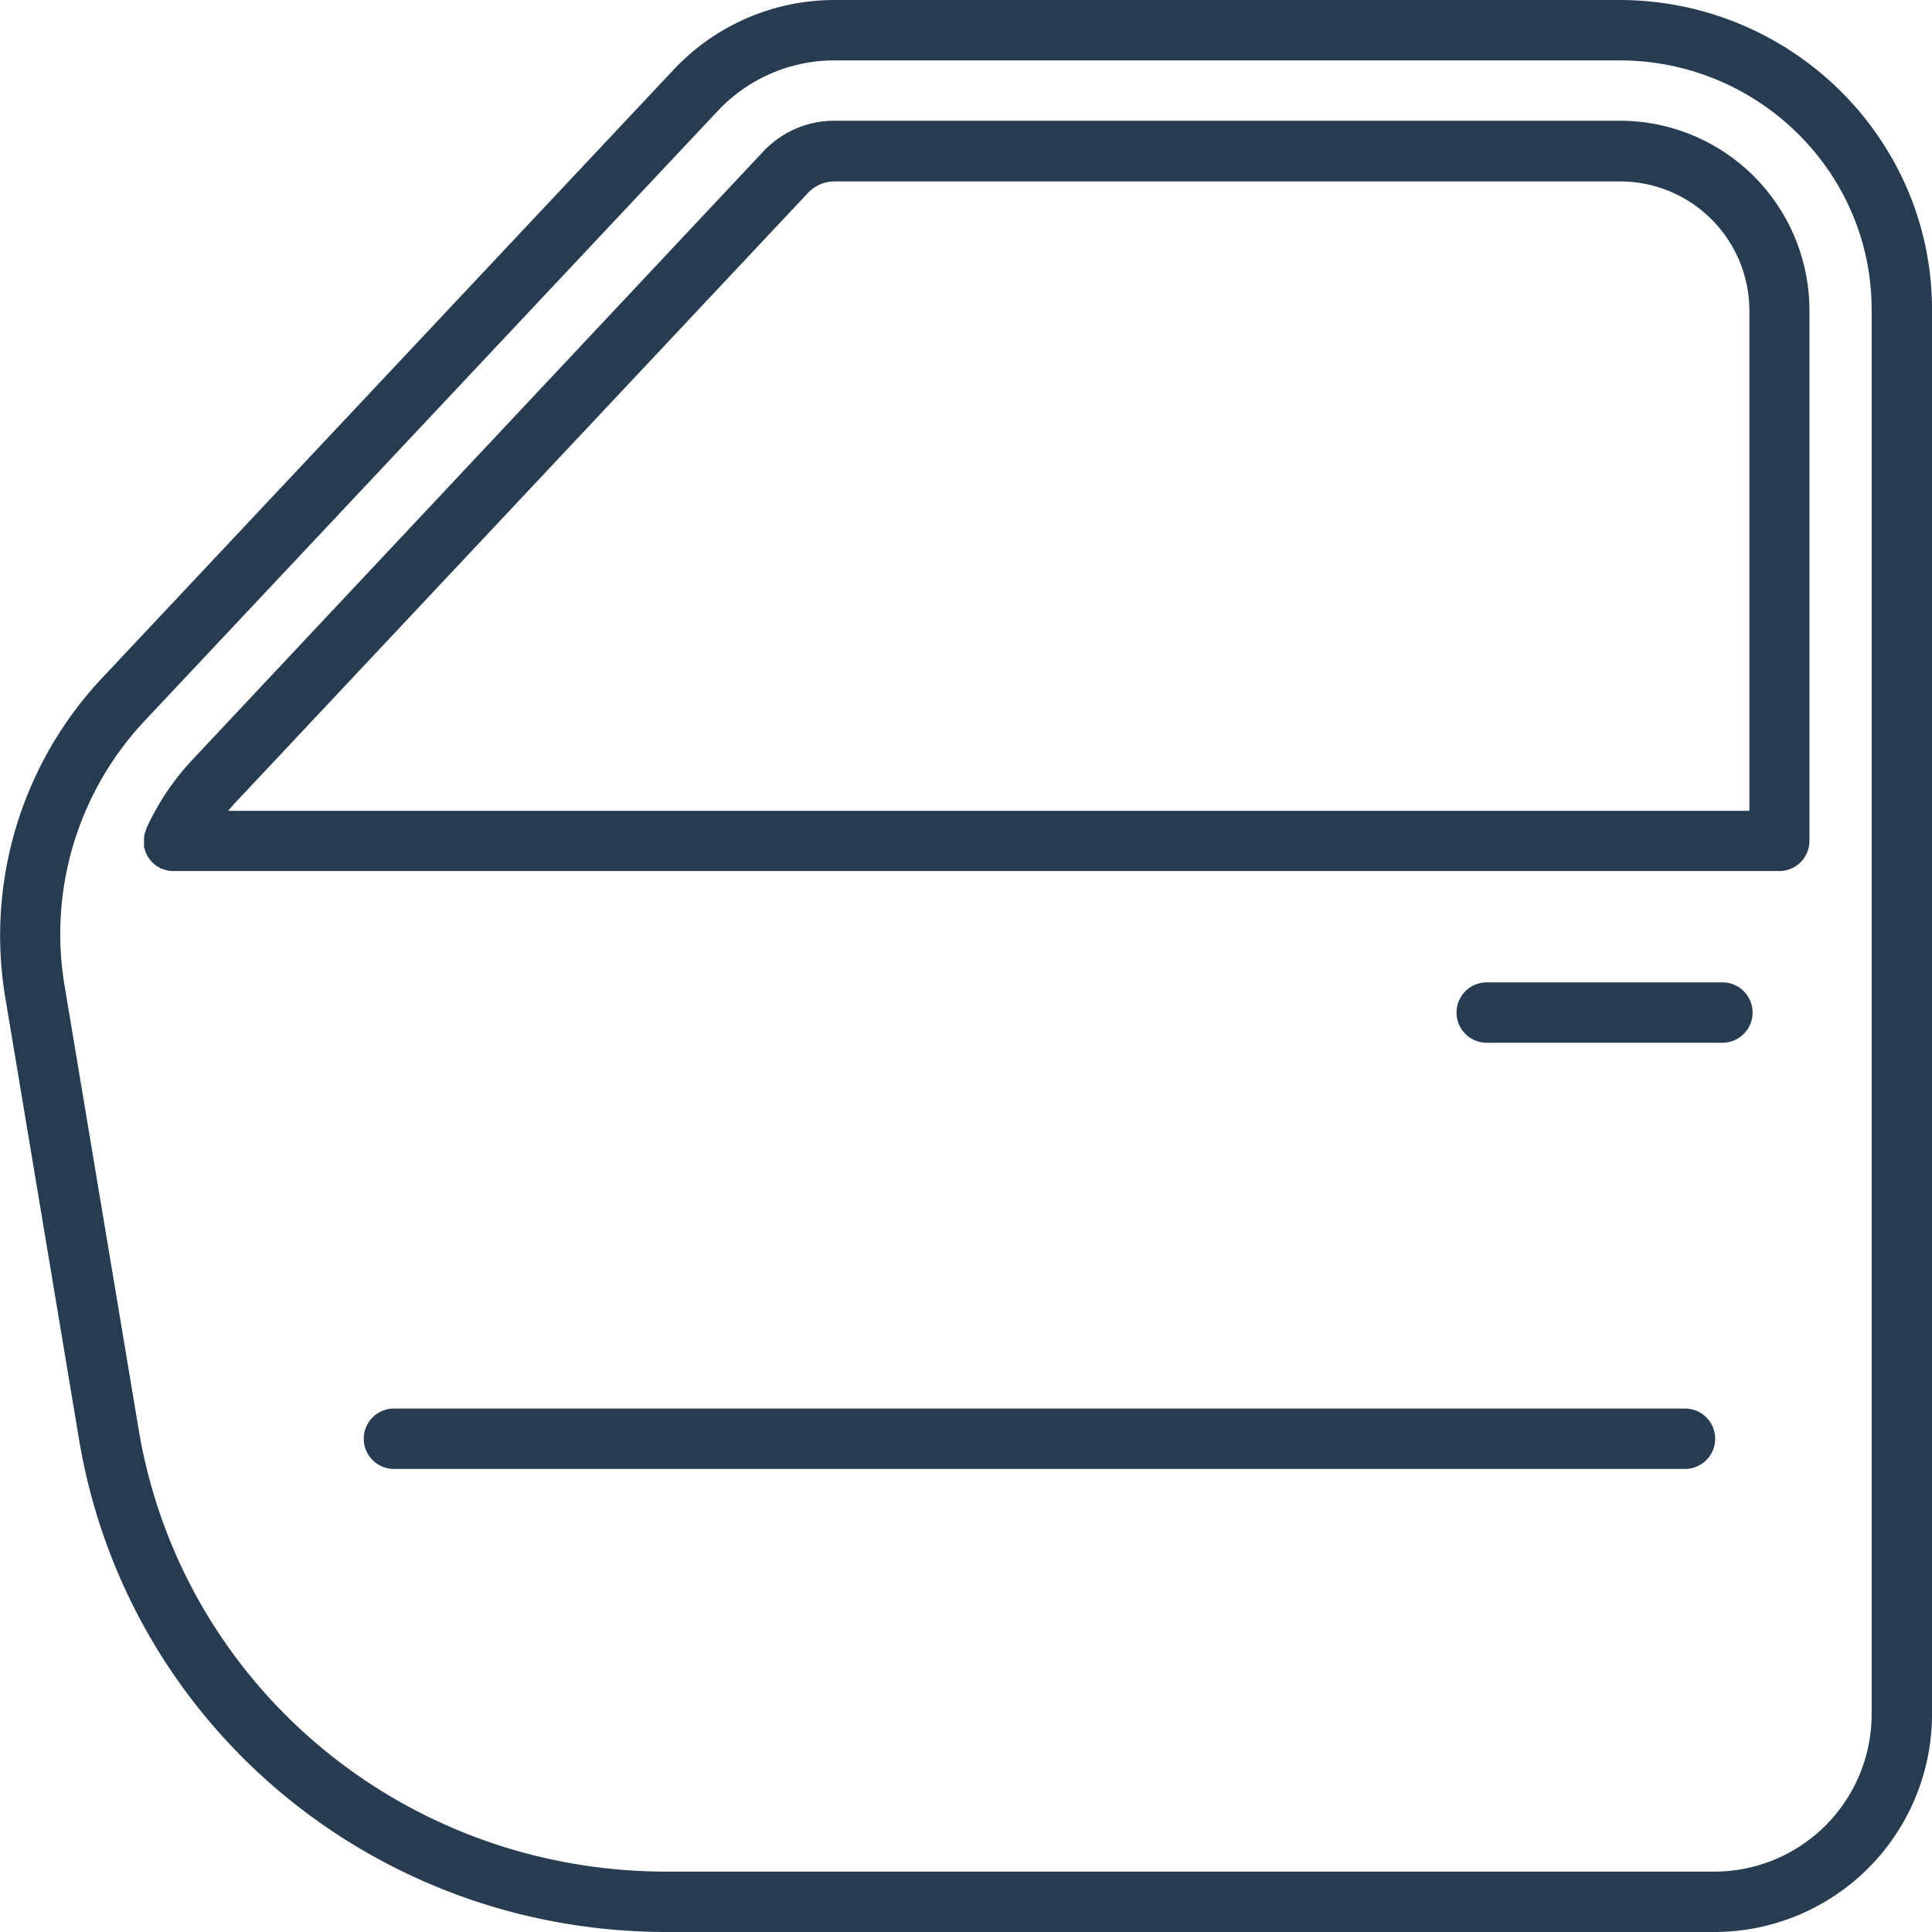 <svg id="Layer_1" data-name="Layer 1" xmlns="http://www.w3.org/2000/svg" viewBox="0 0 256 256"><title>Artboard 100 copy 22</title><path d="M214.52,0h-104A29.23,29.23,0,0,0,89.34,9.15L13.49,89.88A49.83,49.83,0,0,0,.67,132l9.8,58.71C16.78,228.52,49.54,256,88.36,256H227a28.86,28.86,0,0,0,29-28.68V41C256,18.4,237.39,0,214.52,0ZM248,227.32A20.86,20.86,0,0,1,227,248H88.36c-34.89,0-64.34-24.67-70-58.66l-9.8-58.71A41.27,41.27,0,0,1,19.32,95.35L95.17,14.63A21.21,21.21,0,0,1,110.57,8h104C233,8,248,22.81,248,41Z" style="fill:#273c50"/><path d="M214.53,16h-104a12.87,12.87,0,0,0-9.32,4L25.39,100.78a33.83,33.83,0,0,0-6,9s0,0,0,.06-.1.28-.15.43-.08.22-.1.33,0,.23-.05.34a3.57,3.57,0,0,0,0,.46s0,0,0,.06a2.3,2.3,0,0,0,0,.26,3.41,3.41,0,0,0,0,.46c0,.13.06.25.09.37s.07.25.12.37a3.78,3.78,0,0,0,.17.35,3.65,3.65,0,0,0,.18.34,3.4,3.4,0,0,0,.23.3,3.76,3.76,0,0,0,.25.31,3.47,3.47,0,0,0,.29.25,3.47,3.47,0,0,0,.29.25,3.18,3.18,0,0,0,.4.23l.23.14.05,0a4.35,4.35,0,0,0,.61.2l.19.06a6.18,6.18,0,0,0,.62.07l.2,0H235.76a4,4,0,0,0,4-4V41A25.13,25.13,0,0,0,214.53,16ZM107.07,25.55a4.82,4.82,0,0,1,3.5-1.51h104a17.13,17.13,0,0,1,17.23,17v66.4H30.24c.32-.39.64-.78,1-1.15Z" style="fill:#273c50"/><path d="M223.27,186.64H52.2a4,4,0,1,0,0,8H223.27a4,4,0,0,0,0-8Z" style="fill:#273c50"/><path d="M228.27,130.17H197a4,4,0,0,0,0,8h31.23a4,4,0,0,0,0-8Z" style="fill:#273c50"/></svg>